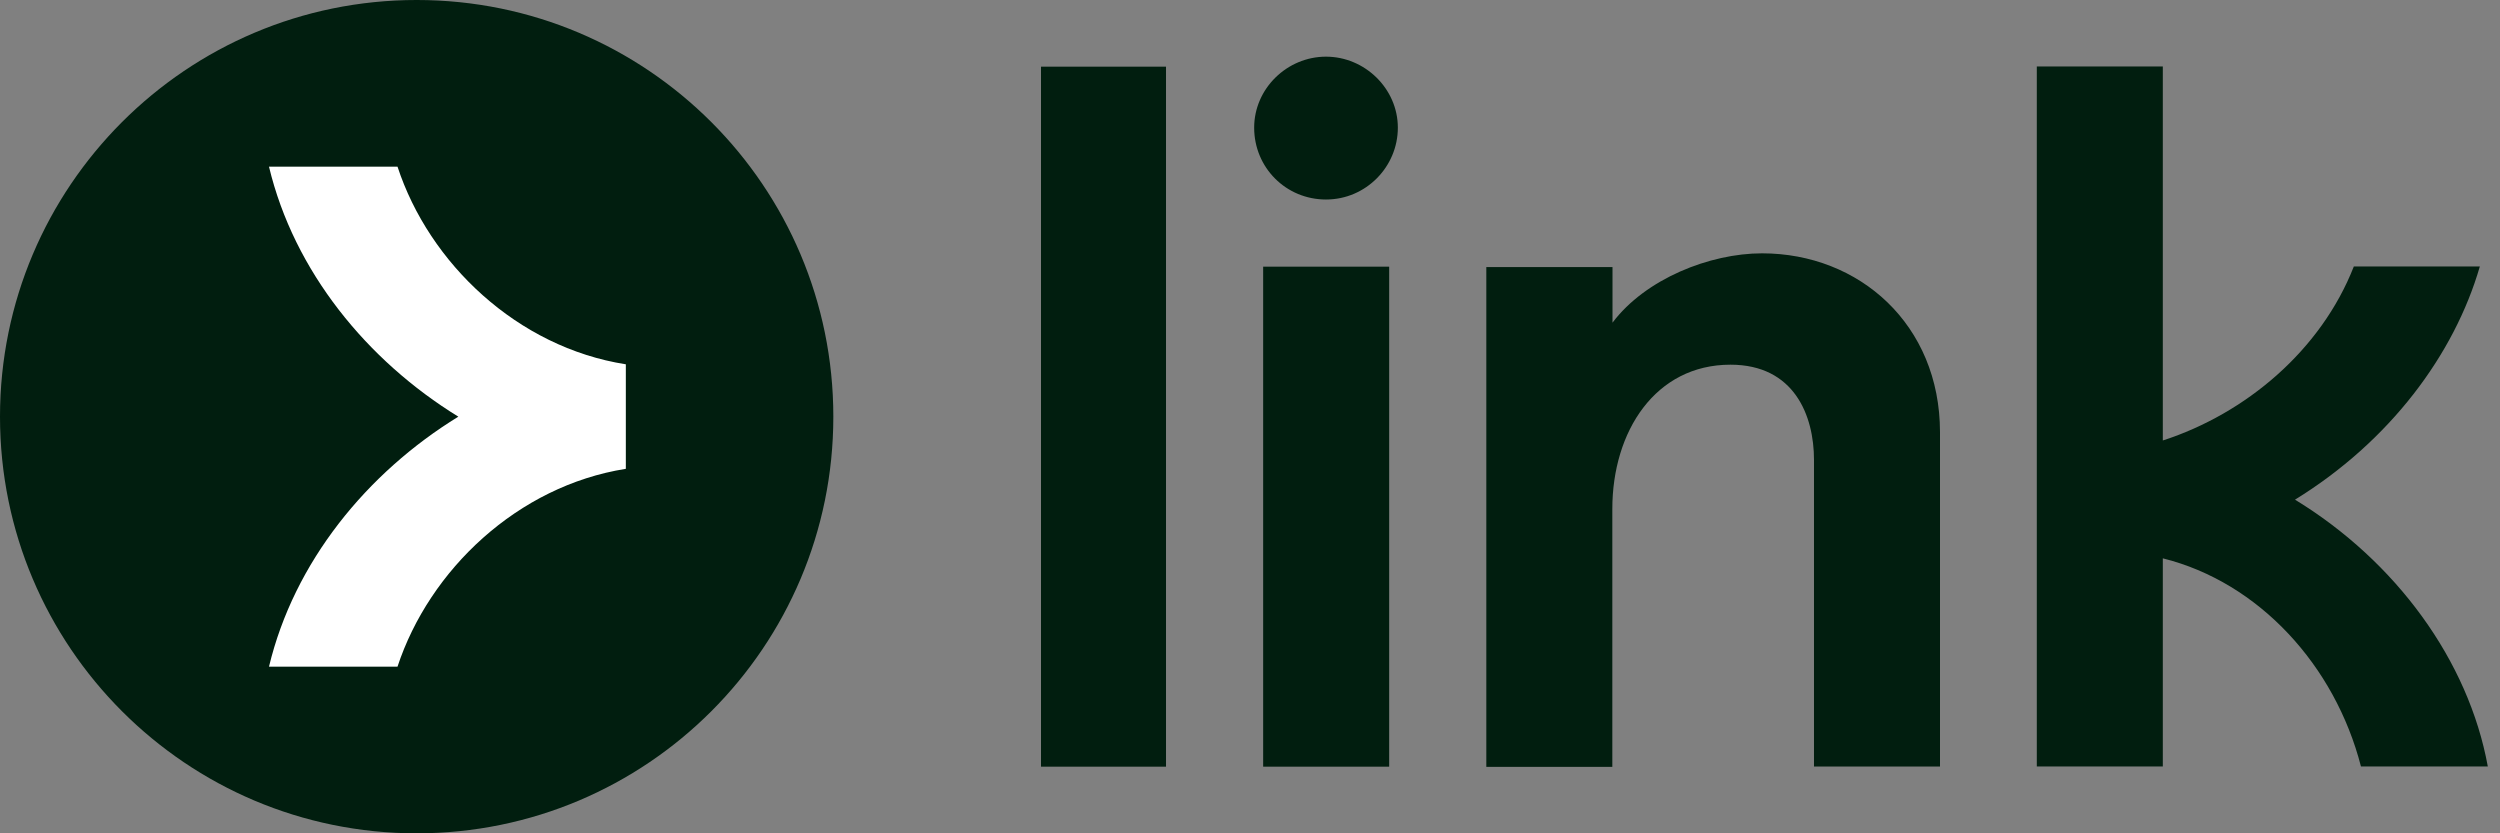 <svg fill="none" height="24" viewBox="0 0 72 24" width="72" xmlns="http://www.w3.org/2000/svg"><rect x="0" y="0" width="72" height="24" fill="#808080" stroke="none"/><g fill="#011e0f"><path d="m36.12 3.677c0-1.128.95-2.045 2.069-2.045s2.069.922 2.069 2.045c0 1.123-.917 2.069-2.069 2.069s-2.069-.917-2.069-2.069z"/><path d="m29.981 1.92h3.6v20.16h-3.6z"/><path d="m40.008 7.68h-3.629v14.4h3.629z"/><path d="m66.096 14.39c2.731-1.68 4.589-4.181 5.323-6.715h-3.629c-.946 2.419-3.115 4.238-5.501 5.011v-10.771h-3.629v20.16h3.629v-5.995c2.77.691 4.958 3.086 5.707 5.995h3.653c-.557-3.053-2.645-5.909-5.553-7.685z"/><path d="m46.44 9.293c.95-1.262 2.803-1.997 4.306-1.997 2.803 0 5.122 2.05 5.126 5.146v9.634h-3.629v-8.832c0-1.272-.566-2.741-2.405-2.741-2.16 0-3.403 1.915-3.403 4.157v7.426h-3.629v-14.395h3.634z"/><path d="m12 24c6.627 0 12-5.373 12-12 0-6.627-5.373-12-12-12-6.627 0-12 5.373-12 12 0 6.627 5.373 12 12 12z"/></g><path d="m11.448 4.8h-3.701c.72 3.01 2.822 5.582 5.453 7.2-2.635 1.618-4.733 4.19-5.453 7.2h3.701c.917-2.784 3.456-5.203 6.576-5.698v-3.01c-3.125-.49-5.664-2.909-6.576-5.693z" fill="#fff"/></svg>